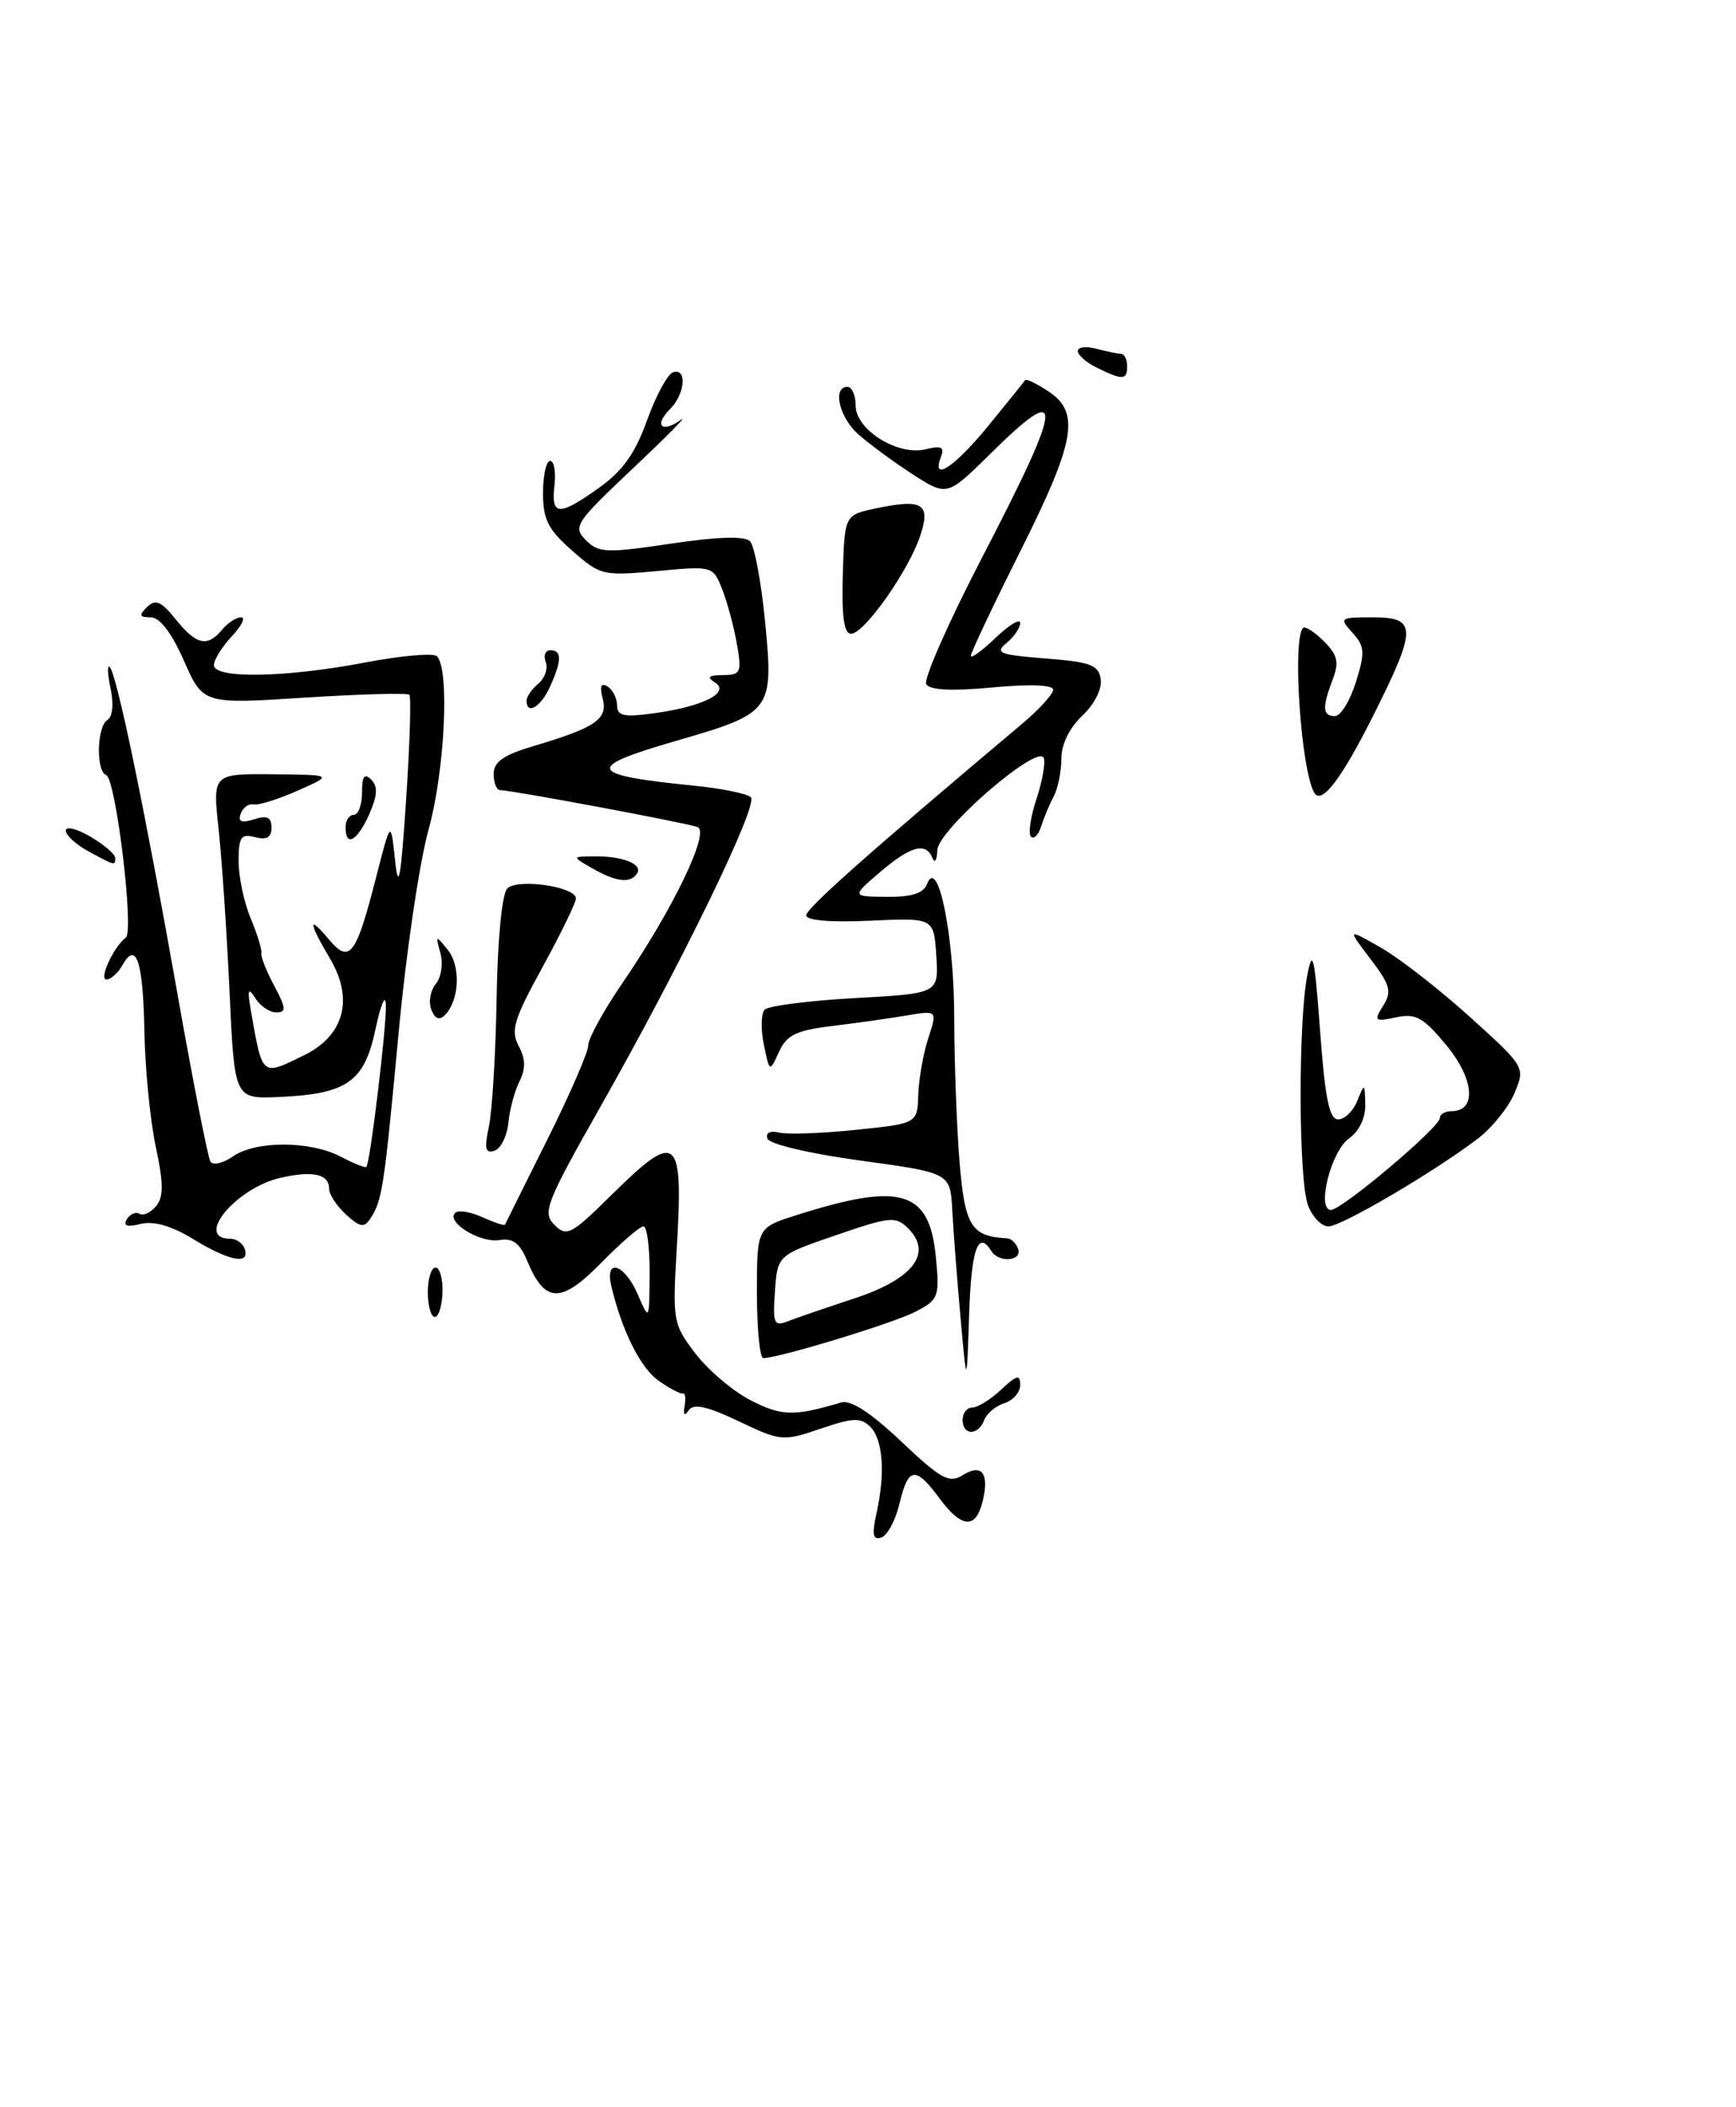 <?xml version="1.0" encoding="UTF-8" standalone="no"?>
<!DOCTYPE svg PUBLIC "-//W3C//DTD SVG 1.1//EN" "http://www.w3.org/Graphics/SVG/1.1/DTD/svg11.dtd" >
<svg xmlns="http://www.w3.org/2000/svg" xmlns:xlink="http://www.w3.org/1999/xlink" version="1.1" viewBox="0 0 211 256">
 <g >
 <path fill="currentColor"
d=" M 106.53 183.87 C 107.62 178.97 107.32 174.89 105.77 173.34 C 104.62 172.20 103.67 172.23 99.73 173.58 C 95.17 175.13 94.90 175.11 89.78 172.67 C 85.95 170.85 84.30 170.49 83.72 171.33 C 83.19 172.10 83.02 171.92 83.21 170.82 C 83.37 169.89 83.28 169.21 83.00 169.30 C 82.72 169.39 81.41 168.70 80.08 167.77 C 77.85 166.21 75.61 161.73 74.30 156.25 C 73.48 152.78 75.89 153.53 77.51 157.25 C 78.92 160.50 78.92 160.50 78.96 154.75 C 78.98 151.59 78.64 149.00 78.21 149.00 C 77.77 149.00 75.45 151.00 73.05 153.45 C 68.18 158.41 66.22 158.36 64.08 153.19 C 63.18 151.02 62.33 150.39 60.69 150.66 C 58.35 151.04 54.19 148.48 55.32 147.35 C 55.69 146.98 57.18 147.22 58.62 147.88 C 60.07 148.53 61.31 148.95 61.38 148.79 C 61.45 148.63 63.75 144.00 66.50 138.50 C 69.25 133.00 71.50 127.83 71.50 127.00 C 71.50 126.17 73.35 122.80 75.61 119.50 C 81.79 110.49 86.33 101.06 84.78 100.48 C 83.42 99.97 62.17 96.00 60.81 96.00 C 60.36 96.00 60.00 95.12 60.00 94.04 C 60.00 92.55 61.20 91.72 64.92 90.62 C 72.42 88.39 73.91 87.36 73.25 84.86 C 72.86 83.37 73.05 82.91 73.84 83.40 C 74.48 83.80 75.00 84.83 75.00 85.69 C 75.00 86.99 75.81 87.16 79.54 86.65 C 85.46 85.84 88.81 84.13 86.89 82.91 C 85.86 82.26 86.12 82.03 87.86 82.02 C 90.04 82.00 90.17 81.71 89.57 78.25 C 89.21 76.19 88.41 73.21 87.79 71.62 C 86.65 68.75 86.64 68.75 79.86 69.38 C 73.30 69.99 72.96 69.91 69.54 66.90 C 66.62 64.34 66.00 63.11 66.00 59.90 C 66.00 57.75 66.39 56.00 66.87 56.00 C 67.35 56.00 67.58 57.35 67.39 59.00 C 66.96 62.71 67.92 62.75 72.83 59.25 C 75.67 57.23 77.21 55.07 78.64 51.07 C 79.72 48.08 81.14 45.45 81.80 45.23 C 83.53 44.66 83.28 47.86 81.45 49.69 C 79.46 51.68 80.40 52.67 82.73 51.03 C 83.70 50.34 81.12 52.95 77.00 56.84 C 69.93 63.50 69.60 64.00 71.20 65.62 C 72.76 67.18 73.68 67.22 81.54 66.05 C 87.23 65.20 90.50 65.10 91.16 65.76 C 91.70 66.30 92.53 70.74 93.00 75.62 C 94.04 86.38 93.85 86.64 82.07 90.04 C 70.95 93.26 71.35 94.16 84.49 95.47 C 87.78 95.80 90.83 96.43 91.26 96.86 C 92.20 97.80 82.88 116.99 72.96 134.49 C 66.34 146.19 65.90 147.33 67.39 148.81 C 68.87 150.30 69.42 150.02 74.28 145.22 C 82.33 137.27 83.07 137.87 82.26 151.63 C 81.73 160.48 81.80 160.87 84.53 164.45 C 86.07 166.47 89.11 169.04 91.28 170.15 C 95.03 172.06 96.52 172.09 102.24 170.39 C 103.40 170.04 105.84 171.63 109.55 175.14 C 114.39 179.71 115.37 180.25 117.01 179.22 C 119.35 177.76 120.28 179.02 119.42 182.45 C 118.58 185.82 116.87 185.67 114.16 182.00 C 111.27 178.09 110.38 178.22 109.33 182.67 C 108.85 184.69 107.86 186.55 107.13 186.79 C 106.09 187.14 105.96 186.47 106.53 183.87 Z  M 117.00 172.50 C 117.00 171.68 117.53 171.00 118.19 171.00 C 118.84 171.00 120.41 170.02 121.69 168.83 C 123.58 167.05 124.00 166.95 124.00 168.26 C 124.00 169.14 123.14 170.14 122.09 170.47 C 121.04 170.80 119.93 171.73 119.62 172.54 C 118.89 174.45 117.00 174.42 117.00 172.50 Z  M 116.74 160.00 C 116.32 155.32 115.87 149.47 115.74 147.00 C 115.50 142.50 115.50 142.50 104.58 141.00 C 98.36 140.15 93.50 139.00 93.27 138.33 C 93.04 137.63 93.61 137.34 94.69 137.60 C 95.69 137.85 99.88 137.70 104.00 137.27 C 111.50 136.50 111.50 136.50 111.61 133.00 C 111.68 131.07 112.22 127.98 112.83 126.12 C 113.93 122.75 113.93 122.75 110.22 123.37 C 108.17 123.72 104.10 124.29 101.16 124.65 C 96.76 125.18 95.62 125.74 94.68 127.80 C 93.54 130.30 93.54 130.30 92.84 126.90 C 92.45 125.03 92.50 123.12 92.95 122.66 C 93.41 122.20 98.35 121.57 103.94 121.26 C 114.10 120.70 114.10 120.70 113.80 116.10 C 113.50 111.50 113.50 111.50 105.75 111.86 C 100.96 112.08 98.00 111.83 98.00 111.21 C 98.00 110.35 105.22 103.94 124.25 87.92 C 126.31 86.19 128.00 84.33 128.00 83.80 C 128.00 83.20 125.19 83.09 120.62 83.52 C 115.72 83.98 113.03 83.85 112.58 83.13 C 112.22 82.54 115.31 75.53 119.46 67.55 C 129.34 48.54 129.51 46.10 120.33 55.17 C 115.10 60.33 115.10 60.33 110.80 57.54 C 108.44 56.00 105.49 53.82 104.25 52.70 C 101.97 50.62 101.17 47.00 103.00 47.00 C 103.55 47.00 104.00 48.03 104.00 49.28 C 104.00 52.23 109.15 55.43 112.53 54.58 C 114.41 54.11 114.82 54.31 114.37 55.49 C 113.16 58.64 115.97 56.80 120.11 51.75 C 122.47 48.86 124.50 46.35 124.61 46.17 C 124.73 45.99 125.99 46.60 127.41 47.54 C 131.33 50.10 130.72 53.60 124.00 67.00 C 120.70 73.58 118.00 79.29 118.00 79.67 C 118.00 80.06 119.35 79.08 121.00 77.50 C 122.65 75.92 124.00 75.10 124.00 75.69 C 124.00 76.28 123.25 77.37 122.33 78.13 C 120.88 79.33 121.47 79.56 127.08 80.00 C 132.58 80.43 133.54 80.79 133.79 82.54 C 133.96 83.71 133.00 85.59 131.54 86.96 C 129.98 88.43 129.00 90.44 129.00 92.19 C 129.00 93.75 128.58 95.81 128.07 96.76 C 127.56 97.72 126.88 99.35 126.55 100.39 C 126.22 101.43 125.67 102.00 125.31 101.65 C 124.96 101.30 125.25 99.26 125.96 97.12 C 126.67 94.98 127.08 92.73 126.87 92.11 C 126.24 90.23 114.01 100.80 113.92 103.30 C 113.88 104.51 113.62 104.94 113.34 104.25 C 112.54 102.27 110.69 102.77 106.96 105.96 C 103.50 108.92 103.50 108.92 107.78 108.96 C 110.81 108.99 112.24 108.53 112.68 107.40 C 114.00 103.96 115.97 113.63 115.98 123.60 C 115.99 129.15 116.29 137.13 116.64 141.33 C 117.29 149.00 118.07 150.22 122.42 150.45 C 122.92 150.48 123.52 151.06 123.75 151.75 C 124.24 153.23 121.40 153.45 120.50 152.00 C 118.88 149.38 118.05 151.74 117.79 159.75 C 117.50 168.50 117.50 168.50 116.74 160.00 Z  M 92.00 157.08 C 92.00 149.16 92.00 149.16 96.75 147.65 C 109.54 143.58 112.97 144.61 113.75 152.74 C 114.21 157.58 114.09 157.90 111.24 159.38 C 108.54 160.77 94.66 165.00 92.77 165.00 C 92.35 165.00 92.00 161.44 92.00 157.08 Z  M 103.84 157.75 C 111.00 155.39 113.40 152.26 110.38 149.24 C 108.88 147.74 108.21 147.80 101.63 150.06 C 94.50 152.50 94.50 152.50 94.19 156.88 C 93.91 160.77 94.08 161.18 95.69 160.55 C 96.68 160.16 100.35 158.90 103.84 157.75 Z  M 52.00 157.00 C 52.00 155.35 52.42 154.00 52.93 154.00 C 53.45 154.00 53.83 155.35 53.78 157.00 C 53.73 158.65 53.31 160.00 52.85 160.00 C 52.38 160.00 52.00 158.65 52.00 157.00 Z  M 23.50 150.55 C 20.85 148.93 18.69 148.31 17.10 148.70 C 15.43 149.11 14.92 148.94 15.42 148.13 C 15.81 147.49 16.51 147.19 16.96 147.47 C 17.41 147.75 18.31 147.33 18.97 146.54 C 19.89 145.42 19.89 143.80 18.93 139.30 C 18.25 136.11 17.63 129.80 17.55 125.28 C 17.39 116.77 16.56 114.26 14.88 117.26 C 14.34 118.22 13.47 119.00 12.94 119.00 C 11.98 119.00 13.82 115.00 15.29 113.92 C 16.33 113.15 14.08 94.60 12.91 94.17 C 11.64 93.70 11.77 88.26 13.06 87.46 C 13.69 87.08 13.84 85.53 13.44 83.65 C 13.07 81.92 13.02 80.74 13.33 81.03 C 14.18 81.83 17.54 98.04 21.50 120.36 C 23.43 131.28 25.27 140.62 25.57 141.12 C 25.88 141.61 27.10 141.34 28.29 140.51 C 31.05 138.57 37.67 138.58 41.40 140.52 C 42.99 141.36 44.40 141.92 44.53 141.77 C 45.00 141.24 47.00 124.63 46.90 122.09 C 46.85 120.67 46.29 121.97 45.65 124.99 C 44.30 131.45 42.19 132.93 33.81 133.28 C 28.50 133.50 28.50 133.50 27.90 120.50 C 27.57 113.35 26.97 104.46 26.57 100.75 C 25.84 94.00 25.84 94.00 33.17 94.07 C 40.50 94.14 40.50 94.14 36.20 96.05 C 33.83 97.10 31.41 97.86 30.82 97.73 C 30.23 97.60 29.53 98.11 29.26 98.85 C 28.90 99.84 29.34 100.03 30.88 99.54 C 32.47 99.03 33.00 99.29 33.00 100.55 C 33.00 101.74 32.42 102.08 31.00 101.71 C 29.29 101.26 29.00 101.68 29.00 104.63 C 29.00 106.52 29.66 109.66 30.48 111.60 C 31.29 113.54 31.87 115.44 31.77 115.82 C 31.67 116.19 32.37 117.96 33.32 119.75 C 34.79 122.50 34.82 123.00 33.58 123.00 C 32.76 123.00 31.61 122.21 31.01 121.25 C 30.14 119.86 30.04 120.23 30.53 123.00 C 31.92 130.86 31.78 130.75 36.97 128.20 C 41.83 125.81 43.02 121.40 40.13 116.50 C 37.46 111.98 37.41 111.07 39.98 114.14 C 42.50 117.14 43.28 116.11 45.72 106.56 C 47.50 99.61 47.50 99.61 48.02 104.56 C 48.43 108.40 48.72 106.77 49.36 97.18 C 49.81 90.40 49.99 84.65 49.75 84.41 C 49.51 84.17 43.77 84.33 37.00 84.76 C 24.69 85.55 24.69 85.55 22.36 80.28 C 20.85 76.87 19.42 75.00 18.31 75.00 C 16.93 75.00 16.85 74.76 17.87 73.75 C 18.90 72.75 19.58 73.04 21.36 75.25 C 23.87 78.37 25.21 78.66 27.00 76.50 C 27.68 75.67 28.72 75.00 29.30 75.00 C 29.88 75.00 29.37 76.04 28.17 77.31 C 26.98 78.59 26.00 80.16 26.00 80.81 C 26.00 82.49 34.78 82.33 44.43 80.48 C 48.79 79.65 52.70 79.31 53.11 79.73 C 54.67 81.32 54.07 93.64 52.09 100.78 C 50.98 104.79 49.35 115.81 48.47 125.28 C 46.70 144.20 46.46 145.82 45.07 147.96 C 44.26 149.21 43.83 149.15 42.06 147.56 C 40.93 146.53 40.00 145.12 40.00 144.43 C 40.00 142.65 38.05 142.20 34.15 143.08 C 28.68 144.31 23.55 150.50 28.00 150.50 C 28.73 150.50 29.52 151.06 29.75 151.75 C 30.40 153.70 27.87 153.22 23.50 150.55 Z  M 158.98 146.43 C 157.83 143.43 157.77 124.29 158.89 118.50 C 159.54 115.10 159.77 116.12 160.45 125.25 C 161.05 133.47 161.57 136.00 162.65 136.00 C 163.43 136.00 164.47 134.99 164.97 133.75 C 165.84 131.57 165.88 131.58 165.94 134.19 C 165.98 135.82 165.19 137.45 163.96 138.32 C 161.78 139.84 159.98 147.00 161.77 147.00 C 163.09 147.00 175.00 136.96 175.00 135.84 C 175.00 135.38 175.64 135.00 176.43 135.00 C 179.50 135.00 179.20 131.11 175.81 127.01 C 172.99 123.59 172.09 123.09 169.68 123.60 C 167.07 124.15 166.95 124.05 168.12 122.18 C 169.20 120.45 168.98 119.67 166.55 116.48 C 163.74 112.79 163.74 112.79 167.85 115.14 C 170.12 116.44 174.99 120.23 178.68 123.57 C 185.37 129.62 185.39 129.65 184.09 132.78 C 183.37 134.51 181.37 137.00 179.64 138.32 C 174.32 142.38 163.05 149.00 161.46 149.00 C 160.63 149.00 159.51 147.85 158.98 146.43 Z  M 59.42 136.88 C 59.82 135.02 60.25 127.99 60.36 121.27 C 60.48 114.09 61.02 108.58 61.65 107.95 C 62.91 106.69 70.00 107.72 70.00 109.16 C 70.00 109.67 68.17 113.43 65.94 117.50 C 62.46 123.84 62.04 125.21 63.04 127.07 C 63.88 128.64 63.91 129.84 63.14 131.38 C 62.55 132.54 61.94 134.82 61.79 136.42 C 61.63 138.03 60.87 139.55 60.10 139.81 C 58.99 140.17 58.85 139.55 59.42 136.88 Z  M 52.42 122.65 C 52.07 121.73 52.31 120.33 52.97 119.54 C 53.63 118.74 53.88 117.06 53.53 115.80 C 52.92 113.58 52.95 113.57 54.44 115.42 C 56.03 117.41 55.83 121.57 54.07 123.33 C 53.40 124.00 52.85 123.78 52.42 122.65 Z  M 72.00 105.50 C 69.50 104.07 69.50 104.07 72.17 104.04 C 75.63 103.99 78.14 104.97 77.44 106.10 C 76.66 107.36 74.91 107.17 72.00 105.50 Z  M 10.75 103.43 C 9.24 102.61 8.00 101.48 8.00 100.91 C 8.00 100.35 9.35 100.68 11.00 101.66 C 12.65 102.63 14.00 103.78 14.00 104.22 C 14.00 105.20 14.04 105.21 10.75 103.43 Z  M 42.00 100.50 C 42.00 99.67 42.45 99.00 43.00 99.00 C 43.55 99.00 44.00 97.78 44.00 96.30 C 44.00 94.31 44.29 93.89 45.12 94.72 C 45.95 95.55 45.88 96.65 44.88 98.92 C 43.42 102.20 42.00 102.98 42.00 100.50 Z  M 159.73 96.30 C 158.11 93.43 157.05 77.62 158.38 76.29 C 158.63 76.04 159.76 76.76 160.90 77.90 C 162.58 79.58 162.78 80.44 161.98 82.55 C 160.68 85.97 160.74 87.00 162.26 87.00 C 162.95 87.00 164.09 85.14 164.80 82.88 C 165.93 79.25 165.88 78.53 164.39 76.88 C 162.75 75.07 162.84 75.00 166.85 75.00 C 172.22 75.00 172.24 76.30 167.00 86.76 C 163.05 94.65 160.61 97.86 159.73 96.30 Z  M 64.00 85.12 C 64.00 84.64 64.65 83.71 65.44 83.05 C 66.23 82.39 66.63 81.21 66.33 80.43 C 66.03 79.64 66.28 79.00 66.89 79.00 C 68.31 79.00 68.29 80.26 66.84 83.45 C 65.72 85.91 64.00 86.92 64.00 85.12 Z  M 102.44 69.78 C 102.65 62.56 102.65 62.56 106.53 61.75 C 112.20 60.57 113.17 61.21 111.81 65.20 C 110.36 69.46 105.02 77.00 103.44 77.00 C 102.58 77.00 102.29 74.91 102.44 69.78 Z  M 133.25 44.64 C 132.01 44.03 131.00 43.13 131.00 42.65 C 131.00 42.16 132.01 42.04 133.25 42.37 C 134.49 42.70 135.84 42.98 136.25 42.99 C 136.66 42.99 137.00 43.67 137.00 44.50 C 137.00 46.20 136.44 46.22 133.25 44.64 Z "/>
</g>
</svg>